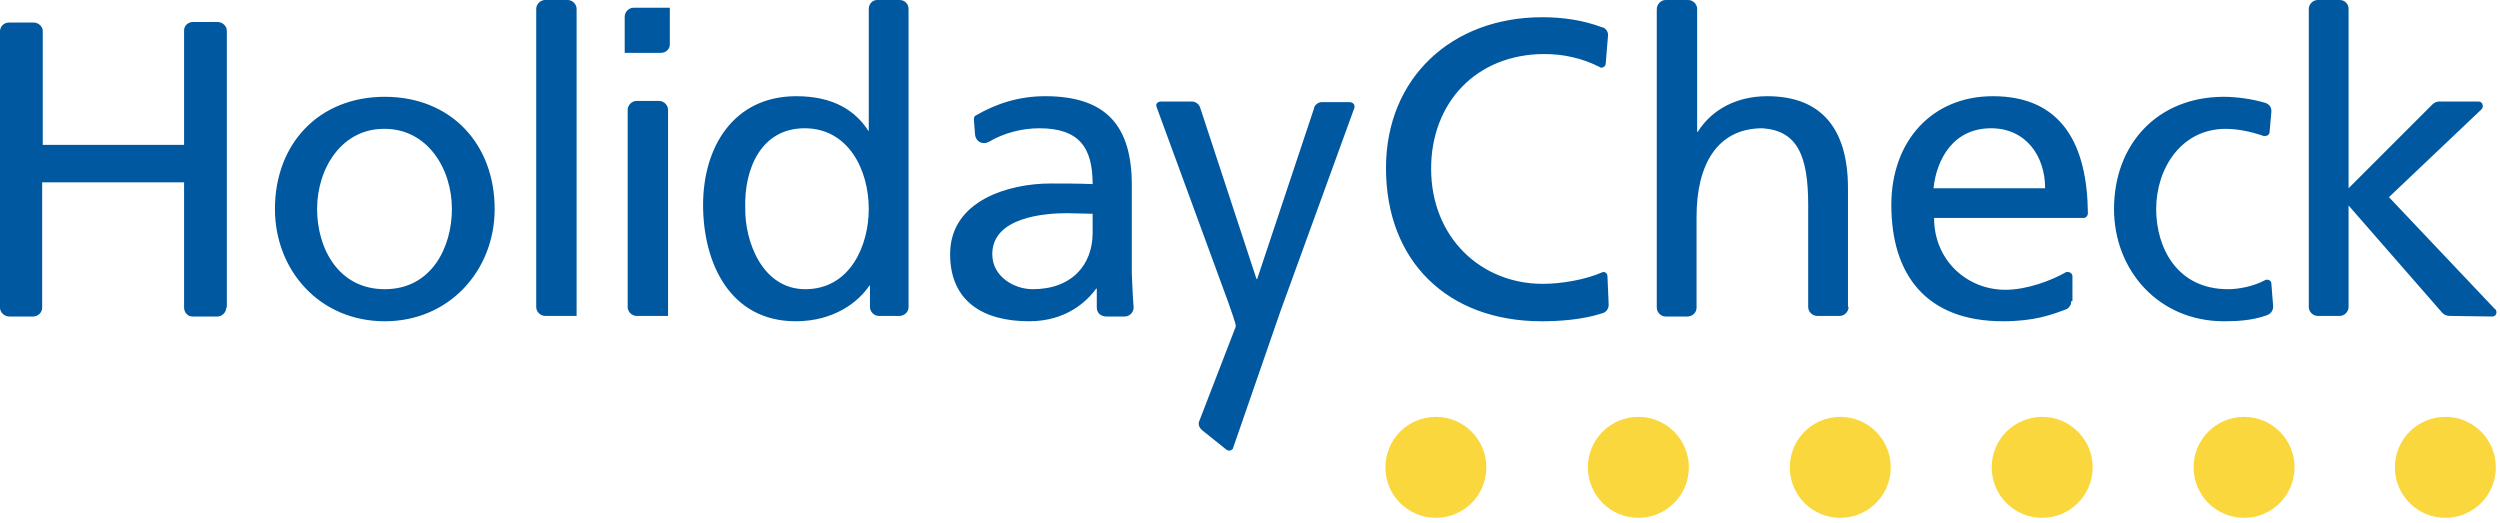 <?xml version="1.0" encoding="UTF-8" standalone="no"?>
<svg width="421px" height="88px" viewBox="0 0 421 88" version="1.1" xmlns="http://www.w3.org/2000/svg" xmlns:xlink="http://www.w3.org/1999/xlink">
    <!-- Generator: Sketch 3.7 (28169) - http://www.bohemiancoding.com/sketch -->
    <title>hc-logo</title>
    <desc>Created with Sketch.</desc>
    <defs></defs>
    <g id="Page-1" stroke="none" stroke-width="1" fill="none" fill-rule="evenodd">
        <g id="hc-logo">
            <path d="M420.3,78.7 C420.3,83.4 416.5,87.2 411.8,87.2 C407.1,87.2 403.3,83.4 403.3,78.7 C403.3,74 407.1,70.2 411.8,70.2 C416.5,70.2 420.3,74 420.3,78.7 M386.4,78.7 C386.4,83.4 382.6,87.2 377.9,87.2 C373.2,87.2 369.4,83.4 369.4,78.7 C369.4,74 373.2,70.2 377.9,70.2 C382.6,70.2 386.4,74 386.4,78.7 M352.4,78.7 C352.4,83.4 348.6,87.2 343.9,87.2 C339.2,87.2 335.4,83.4 335.4,78.7 C335.4,74 339.2,70.2 343.9,70.2 C348.6,70.2 352.4,74 352.4,78.7 M318.4,78.7 C318.4,83.4 314.6,87.2 309.9,87.2 C305.2,87.2 301.4,83.4 301.4,78.7 C301.4,74 305.2,70.2 309.9,70.2 C314.6,70.2 318.4,74 318.4,78.7 M284.4,78.7 C284.4,83.4 280.6,87.2 275.9,87.2 C271.2,87.2 267.4,83.4 267.4,78.7 C267.4,74 271.2,70.2 275.9,70.2 C280.6,70.2 284.4,74 284.4,78.7 M250.3,78.7 C250.3,83.4 246.5,87.2 241.8,87.2 C237.1,87.2 233.3,83.4 233.3,78.7 C233.3,74 237.1,70.2 241.8,70.2 C246.5,70.2 250.3,74 250.3,78.7" id="circles" fill="#FAD73C"></path>
            <path d="M38.1,51.8 C38.1,52.6 37.4,53.3 36.6,53.3 L32.4,53.3 C31.6,53.3 31,52.6 31,51.8 L31,30.7 L7.1,30.7 L7.1,51.8 C7.1,52.6 6.5,53.2 5.7,53.3 L1.6,53.3 C0.7,53.3 1.33226763e-15,52.6 1.33226763e-15,51.8 L1.33226763e-15,5.3 C1.33226763e-15,4.4 0.7,3.8 1.5,3.8 L5.7,3.8 C6.5,3.8 7.2,4.5 7.2,5.2 L7.2,24.4 L31,24.4 L31,5.1 C31,4.3 31.7,3.7 32.5,3.7 L36.6,3.7 C37.5,3.7 38.2,4.4 38.2,5.2 L38.2,51.8 L38.1,51.8 L38.1,51.8 Z M91.9,53.2 L91.8,53.2 C91,53.2 90.3,52.5 90.3,51.7 L90.3,1.5 C90.3,0.7 91,0 91.8,0 L95.6,0 C96.4,0 97.1,0.7 97.1,1.5 L97.1,53.2 L91.9,53.2 L91.9,53.2 Z M107.3,53.2 L107.2,53.2 C106.4,53.2 105.7,52.5 105.7,51.7 L105.7,18.5 C105.7,17.7 106.4,17 107.2,17 L111,17 C111.8,17 112.5,17.7 112.5,18.5 L112.5,53.2 L107.3,53.2 L107.3,53.2 Z M112.8,1.4 L112.8,7.5 C112.8,8.3 112.1,8.9 111.3,8.9 L105.2,8.9 L105.2,2.8 C105.2,2 105.9,1.3 106.7,1.3 L112.8,1.3 L112.8,1.4 L112.8,1.4 Z M53.4,35.2 C53.4,41.7 56.9,48.7 64.8,48.7 C72.7,48.7 76.1,41.6 76.1,35.2 C76.1,28.3 71.9,21.7 64.8,21.7 C57.6,21.6 53.4,28.3 53.4,35.2 L53.4,35.2 Z M46.3,35.2 C46.3,24.2 53.7,16.3 64.8,16.3 C75.9,16.3 83.3,24.2 83.3,35.2 C83.3,45.5 75.7,54.1 64.8,54.1 C53.8,54.1 46.3,45.5 46.3,35.2 Z M190.9,51.8 C190.9,52.6 190.2,53.3 189.4,53.3 L186.3,53.3 C185.4,53.3 184.7,52.7 184.7,51.8 L184.7,48.6 L184.6,48.6 C183,50.8 179.5,54.1 173.3,54.1 C165.5,54.1 160,50.7 160,42.8 C160,33.7 170,30.9 176.9,30.9 C179.5,30.9 181.4,30.9 184,31 C184,24.8 181.7,21.6 175,21.6 C172.1,21.6 169,22.4 166.5,23.9 C166.3,24 166,24.1 165.7,24.1 C164.9,24.1 164.3,23.5 164.2,22.7 L164,20.1 C164,19.8 164.1,19.5 164.4,19.4 C167.7,17.5 171.5,16.2 176,16.2 C186.4,16.2 190.6,21.3 190.6,31.2 L190.6,46.2 C190.7,48.8 190.8,50.5 190.9,51.8 Z M184,39.2 L184,36 L179.7,35.9 C176.1,35.9 167.1,36.5 167.1,42.8 C167.1,46.6 170.8,48.7 173.9,48.7 C180.5,48.7 184,44.6 184,39.2 L184,39.2 Z M146.5,51.7 L146.5,48.1 L146.4,48.1 C144.6,50.8 140.5,54.1 134,54.1 C123,54.1 118.4,44.4 118.4,34.5 C118.4,24.8 123.5,16.2 134.1,16.2 C140.4,16.2 144.1,18.7 146.2,22 L146.3,22 L146.3,1.5 C146.3,0.7 146.9,0 147.7,0 L151.5,0 C152.3,0 153,0.6 153,1.5 L153,51.7 C153,52.5 152.4,53.1 151.6,53.2 L148,53.2 C147.2,53.2 146.5,52.5 146.5,51.7 Z M125.5,35 C125.4,40.7 128.4,48.7 135.6,48.7 C143.2,48.7 146.3,41.3 146.3,35.2 C146.3,28.5 142.8,21.6 135.5,21.6 C128.2,21.6 125.3,28.4 125.5,35 L125.5,35 Z M206.8,50.8 L194.8,18.1 L194.7,17.8 C194.7,17.4 195,17.1 195.5,17.1 L200.7,17.1 C201.3,17.1 201.9,17.5 202.1,18.1 L211.6,47 L211.7,47 L221.3,18.2 L221.3,18.1 C221.5,17.6 222,17.2 222.6,17.2 L227.3,17.2 C227.7,17.2 228.1,17.5 228.1,17.9 L228.1,18.1 L215.7,52.2 L207.7,75.3 L207.6,75.6 C207.3,75.9 206.9,76 206.5,75.7 L202.5,72.5 C201.9,72 201.7,71.4 202,70.8 L208.1,55 C208.2,54.6 207.2,52 206.8,50.8 Z M270.9,51.3 C270.9,52 270.5,52.5 270,52.7 C266.4,53.9 262.3,54.1 259.6,54.1 C243.8,54.1 233.4,44 233.4,28.3 C233.4,13.1 244.5,2.9 259.7,2.9 C263.2,2.9 266.6,3.4 269.8,4.6 L269.9,4.6 C270.4,4.8 270.8,5.3 270.8,5.9 L270.4,10.7 C270.4,11.1 270,11.4 269.7,11.4 C269.6,11.4 269.5,11.4 269.4,11.3 C266.5,9.8 263.3,9.1 260.1,9.1 C248.6,9.1 241,17.3 241,28.4 C241,40 249.4,47.8 259.8,47.8 C262.9,47.8 267,47.1 269.7,45.9 L270,45.8 C270.4,45.8 270.7,46.1 270.7,46.6 L270.9,51.3 Z M311.3,51.7 C311.3,52.5 310.6,53.2 309.8,53.2 L306,53.2 C305.2,53.2 304.5,52.5 304.5,51.7 L304.5,34.5 C304.5,26.1 302.6,22 296.8,21.6 C289.2,21.6 285.7,27.7 285.7,36.5 L285.7,51.8 C285.7,52.6 285.1,53.2 284.3,53.3 L280.5,53.3 C279.7,53.3 279,52.6 279,51.8 L279,1.6 C279,0.7 279.7,5.32907052e-14 280.5,5.32907052e-14 L284.3,5.32907052e-14 C285.1,5.32907052e-14 285.8,0.7 285.8,1.5 L285.8,22.2 L285.9,22.2 C288.3,18.4 292.5,16.2 297.6,16.2 C307,16.2 311.2,22 311.2,31.7 L311.2,51.7 L311.3,51.7 L311.3,51.7 Z M382.8,51.6 C382.8,52.4 382.3,52.9 381.7,53.1 C379.2,54 376.6,54.1 374.5,54.1 C363.5,54.1 356,45.5 356,35.2 C356,24.2 363.4,16.3 374.5,16.3 C376.7,16.3 379.4,16.7 381.4,17.3 C382.1,17.5 382.5,18 382.5,18.7 L382.5,18.8 L382.2,22.2 C382.2,22.6 381.9,22.9 381.4,22.9 L381.2,22.9 C378.9,22.1 376.7,21.7 374.8,21.7 C367.3,21.7 363.1,28.4 363.1,35.2 C363.1,41.7 366.6,48.7 375.2,48.7 C377.1,48.7 379.5,48.2 381.4,47.2 C381.5,47.1 381.6,47.1 381.8,47.1 C382.2,47.1 382.5,47.4 382.5,47.8 L382.8,51.6 Z M412.5,53.2 C412,53.2 411.6,53 411.3,52.7 L395.5,34.6 L395.5,51.7 C395.5,52.5 394.8,53.2 394,53.2 L390.3,53.2 C389.5,53.2 388.8,52.5 388.8,51.7 L388.8,1.5 C388.8,0.7 389.5,4.97379915e-14 390.3,4.97379915e-14 L394,4.97379915e-14 C394.9,4.97379915e-14 395.5,0.7 395.5,1.5 L395.5,31.7 L409.6,17.6 C409.9,17.3 410.3,17.1 410.7,17.1 L417.4,17.1 C417.8,17.1 418.1,17.4 418.1,17.9 C418.1,18.1 418,18.3 417.9,18.4 L402.3,33.2 L420.1,52 C420.3,52.1 420.4,52.3 420.4,52.6 C420.4,53 420.1,53.3 419.7,53.3 L412.5,53.2 L412.5,53.2 Z M348.8,50.7 C348.8,51.4 348.4,51.9 347.9,52.1 C345.5,53 342.6,54.1 337.3,54.1 C324.4,54.1 318.5,46.3 318.5,34.5 C318.5,23.8 325.3,16.2 335.6,16.2 C347.4,16.2 351.5,24.6 351.6,35.9 C351.6,36.3 351.3,36.7 350.9,36.7 L325.7,36.7 C325.7,43.9 331.3,48.8 337.7,48.8 C341.4,48.8 345.5,47.2 347.8,45.9 C347.9,45.8 348,45.8 348.2,45.8 C348.6,45.8 349,46.1 349,46.5 L349,50.7 L348.8,50.7 L348.8,50.7 Z M325.6,31.7 L344.4,31.7 C344.4,26.2 341.1,21.6 335.3,21.6 C328.8,21.6 326.1,27 325.6,31.7 L325.6,31.7 Z" id="HolidayCheck" fill="#0058A0"></path>
        </g>
    </g>
</svg>